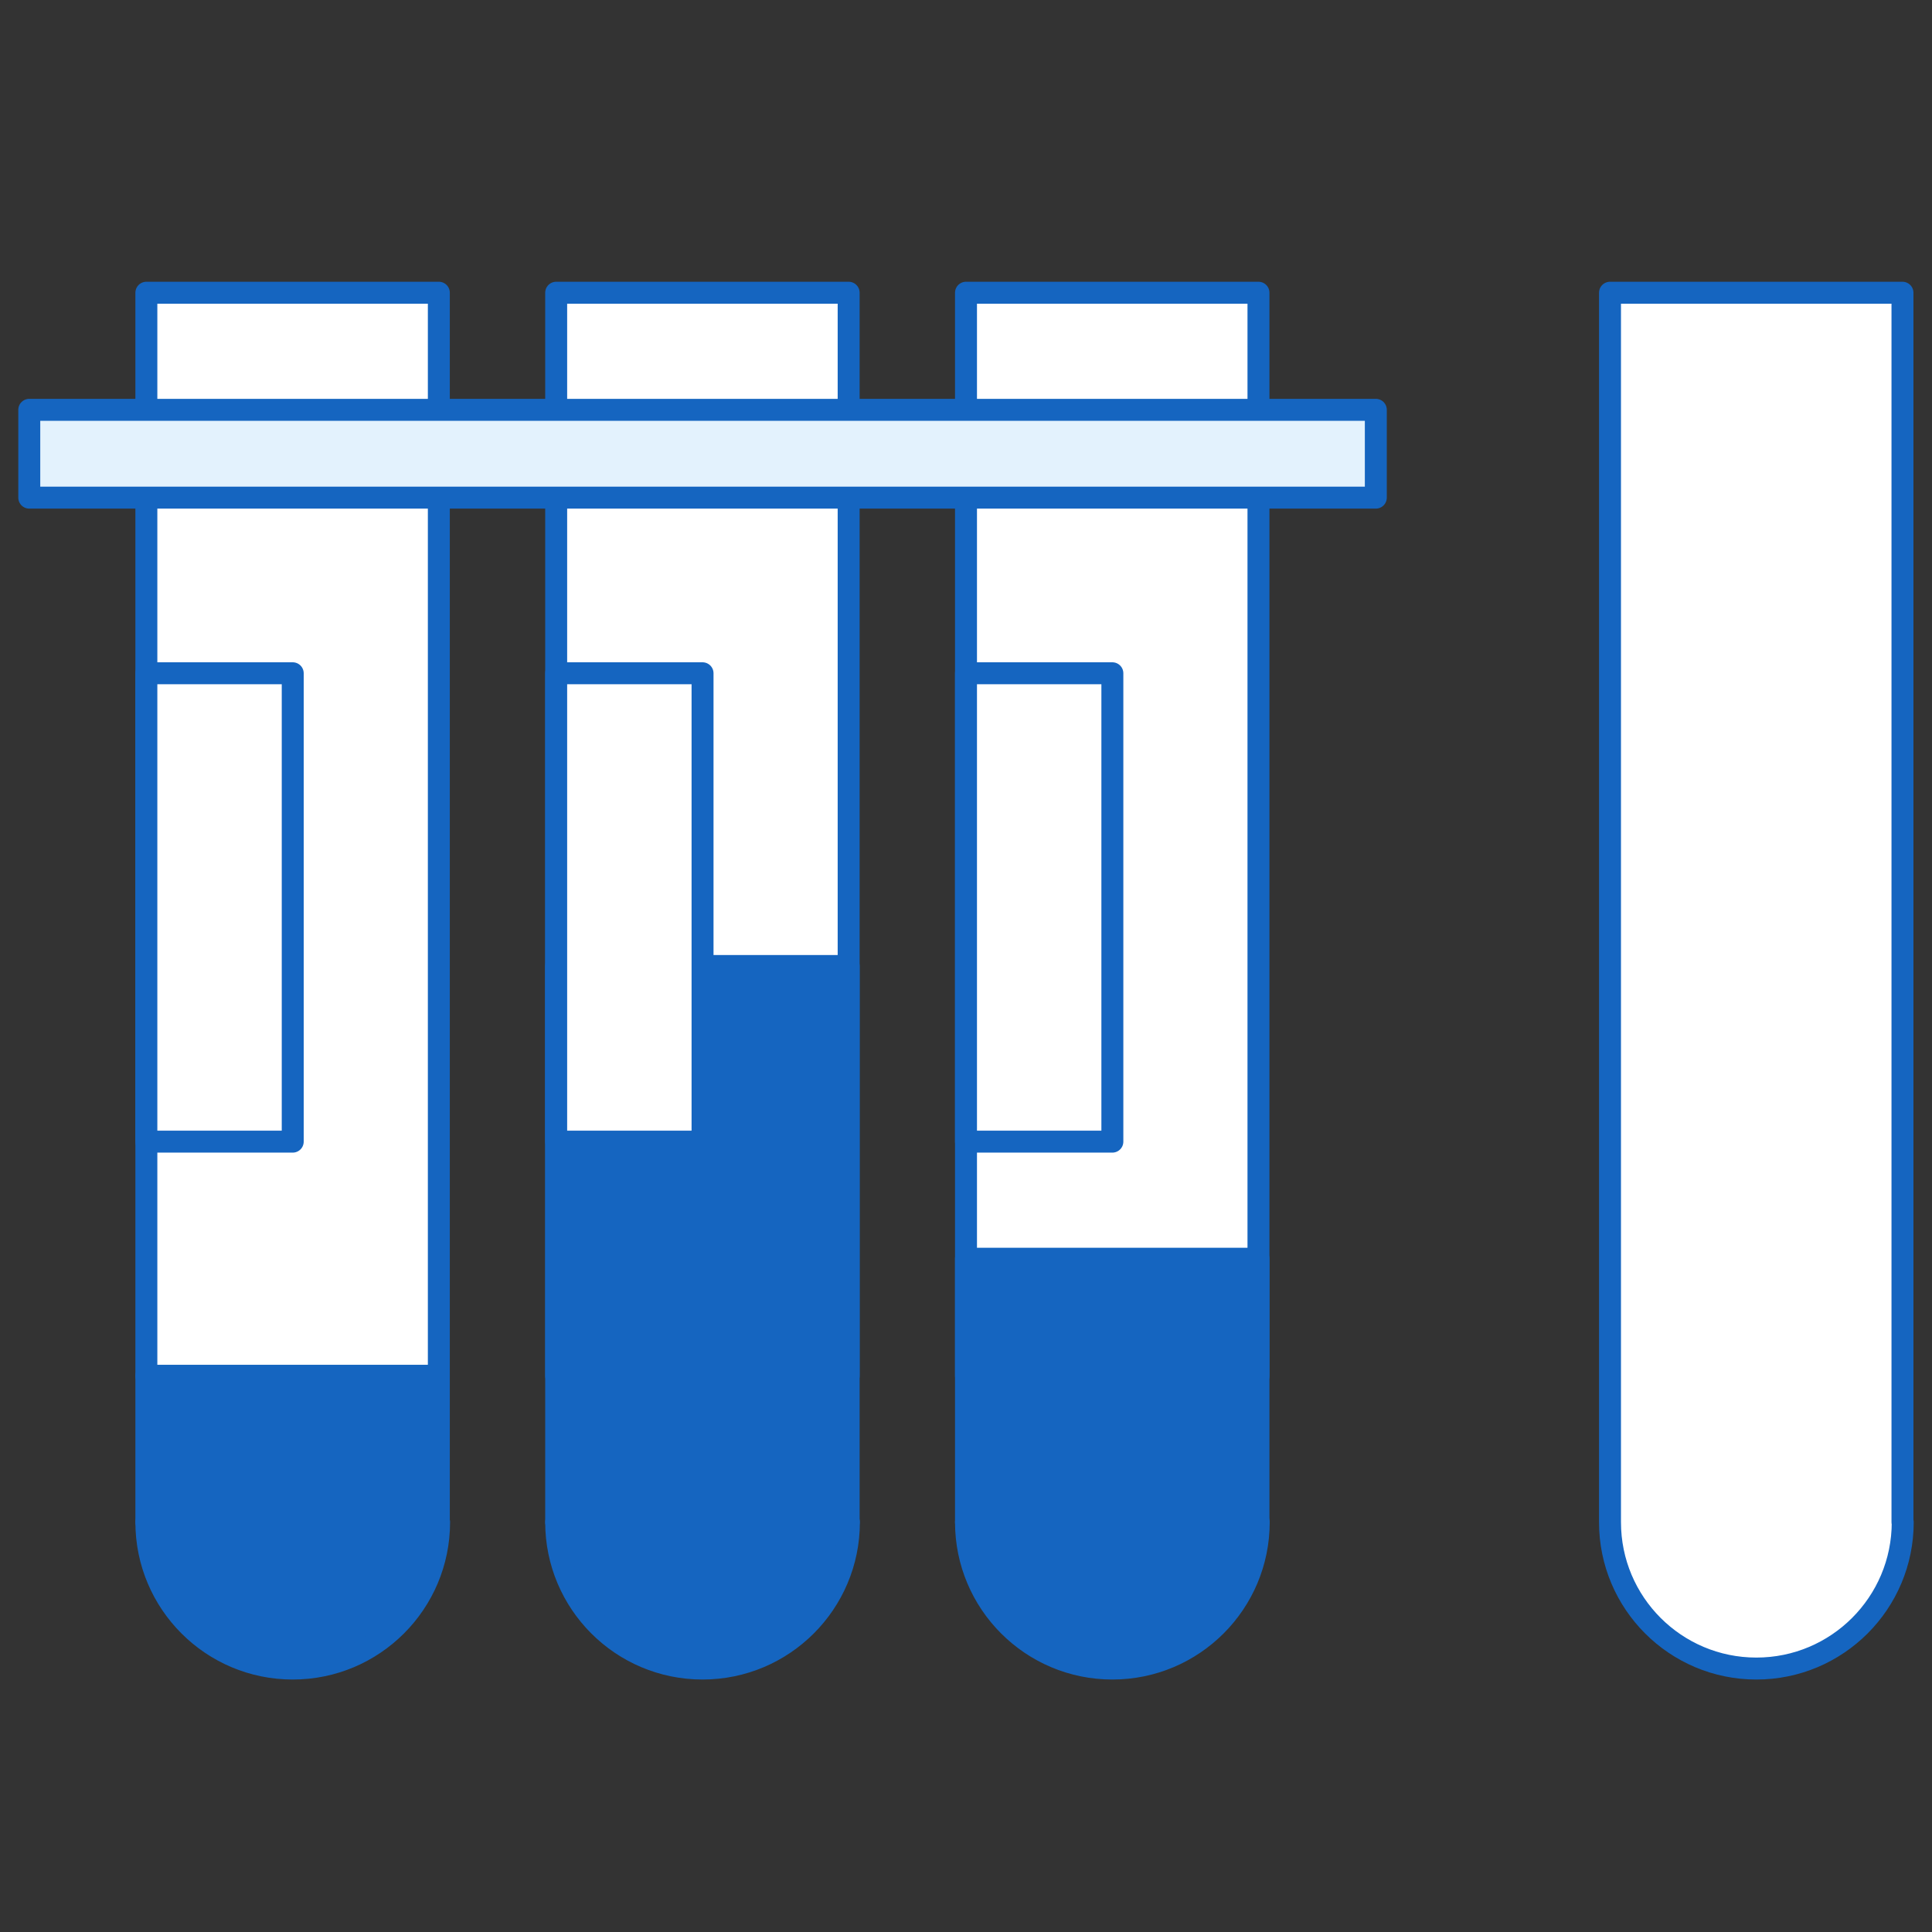 <?xml version="1.0" encoding="utf-8"?>
<!-- Generator: Adobe Illustrator 16.0.4, SVG Export Plug-In . SVG Version: 6.00 Build 0)  -->
<!DOCTYPE svg PUBLIC "-//W3C//DTD SVG 1.1//EN" "http://www.w3.org/Graphics/SVG/1.1/DTD/svg11.dtd">
<svg version="1.1" id="Layer_1" xmlns="http://www.w3.org/2000/svg" xmlns:xlink="http://www.w3.org/1999/xlink" x="0px" y="0px"
	 width="264px" height="264px" viewBox="0 0 264 264" enable-background="new 0 0 264 264" xml:space="preserve">
<rect x="0" y="0" width="264" height="264" fill="#333333" stroke="none"/>
<g id="New_Symbol_13">
</g>
<g>
	
		<rect x="20" y="40" fill="#FFFFFF" stroke="#1565C0" stroke-width="3" stroke-linecap="round" stroke-linejoin="round" stroke-miterlimit="10" width="39.965" height="148"/>
	
		<rect x="20" y="188" fill="#1565C0" stroke="#1565C0" stroke-width="3" stroke-linecap="round" stroke-linejoin="round" stroke-miterlimit="10" width="39.965" height="20"/>
	
		<path fill="#1565C0" stroke="#1565C0" stroke-width="3" stroke-linecap="round" stroke-linejoin="round" stroke-miterlimit="10" d="
		M60,208c0,11.046-8.954,20-20,20c-11.045,0-20-8.954-20-20"/>
</g>
<g>
	
		<rect x="76" y="40" fill="#FFFFFF" stroke="#1565C0" stroke-width="3" stroke-linecap="round" stroke-linejoin="round" stroke-miterlimit="10" width="39.965" height="148"/>
	
		<rect x="76" y="132" fill="#1565C0" stroke="#1565C0" stroke-width="3" stroke-linecap="round" stroke-linejoin="round" stroke-miterlimit="10" width="39.965" height="76"/>
	
		<rect x="76" y="92" fill="#FFFFFF" stroke="#1565C0" stroke-width="3" stroke-linecap="round" stroke-linejoin="round" stroke-miterlimit="10" width="20" height="64"/>
	
		<path fill="#1565C0" stroke="#1565C0" stroke-width="3" stroke-linecap="round" stroke-linejoin="round" stroke-miterlimit="10" d="
		M116,208c0,11.046-8.954,20-20,20c-11.045,0-20-8.954-20-20"/>
</g>
<g>
	
		<rect x="132" y="40" fill="#FFFFFF" stroke="#1565C0" stroke-width="3" stroke-linecap="round" stroke-linejoin="round" stroke-miterlimit="10" width="39.965" height="148"/>
	
		<rect x="132" y="172" fill="#1565C0" stroke="#1565C0" stroke-width="3" stroke-linecap="round" stroke-linejoin="round" stroke-miterlimit="10" width="39.965" height="36"/>
	
		<path fill="#1565C0" stroke="#1565C0" stroke-width="3" stroke-linecap="round" stroke-linejoin="round" stroke-miterlimit="10" d="
		M172,208c0,11.046-8.954,20-20,20c-11.045,0-20-8.954-20-20"/>
</g>
<rect x="132" y="92" fill="#FFFFFF" stroke="#1565C0" stroke-width="3" stroke-linecap="round" stroke-linejoin="round" stroke-miterlimit="10" width="20" height="64"/>
<path fill="#FFFFFF" stroke="#1565C0" stroke-width="3" stroke-linecap="round" stroke-linejoin="round" stroke-miterlimit="10" d="
	M259.965,208V40H220v168c0,11.046,8.955,20,20,20c11.046,0,20-8.954,20-20H259.965z"/>
<rect x="20" y="92" fill="#FFFFFF" stroke="#1565C0" stroke-width="3" stroke-linecap="round" stroke-linejoin="round" stroke-miterlimit="10" width="20" height="64"/>
<rect x="4" y="56" fill="#E3F2FD" stroke="#1565C0" stroke-width="3" stroke-linecap="round" stroke-linejoin="round" stroke-miterlimit="10" width="184" height="12"/>
</svg>
